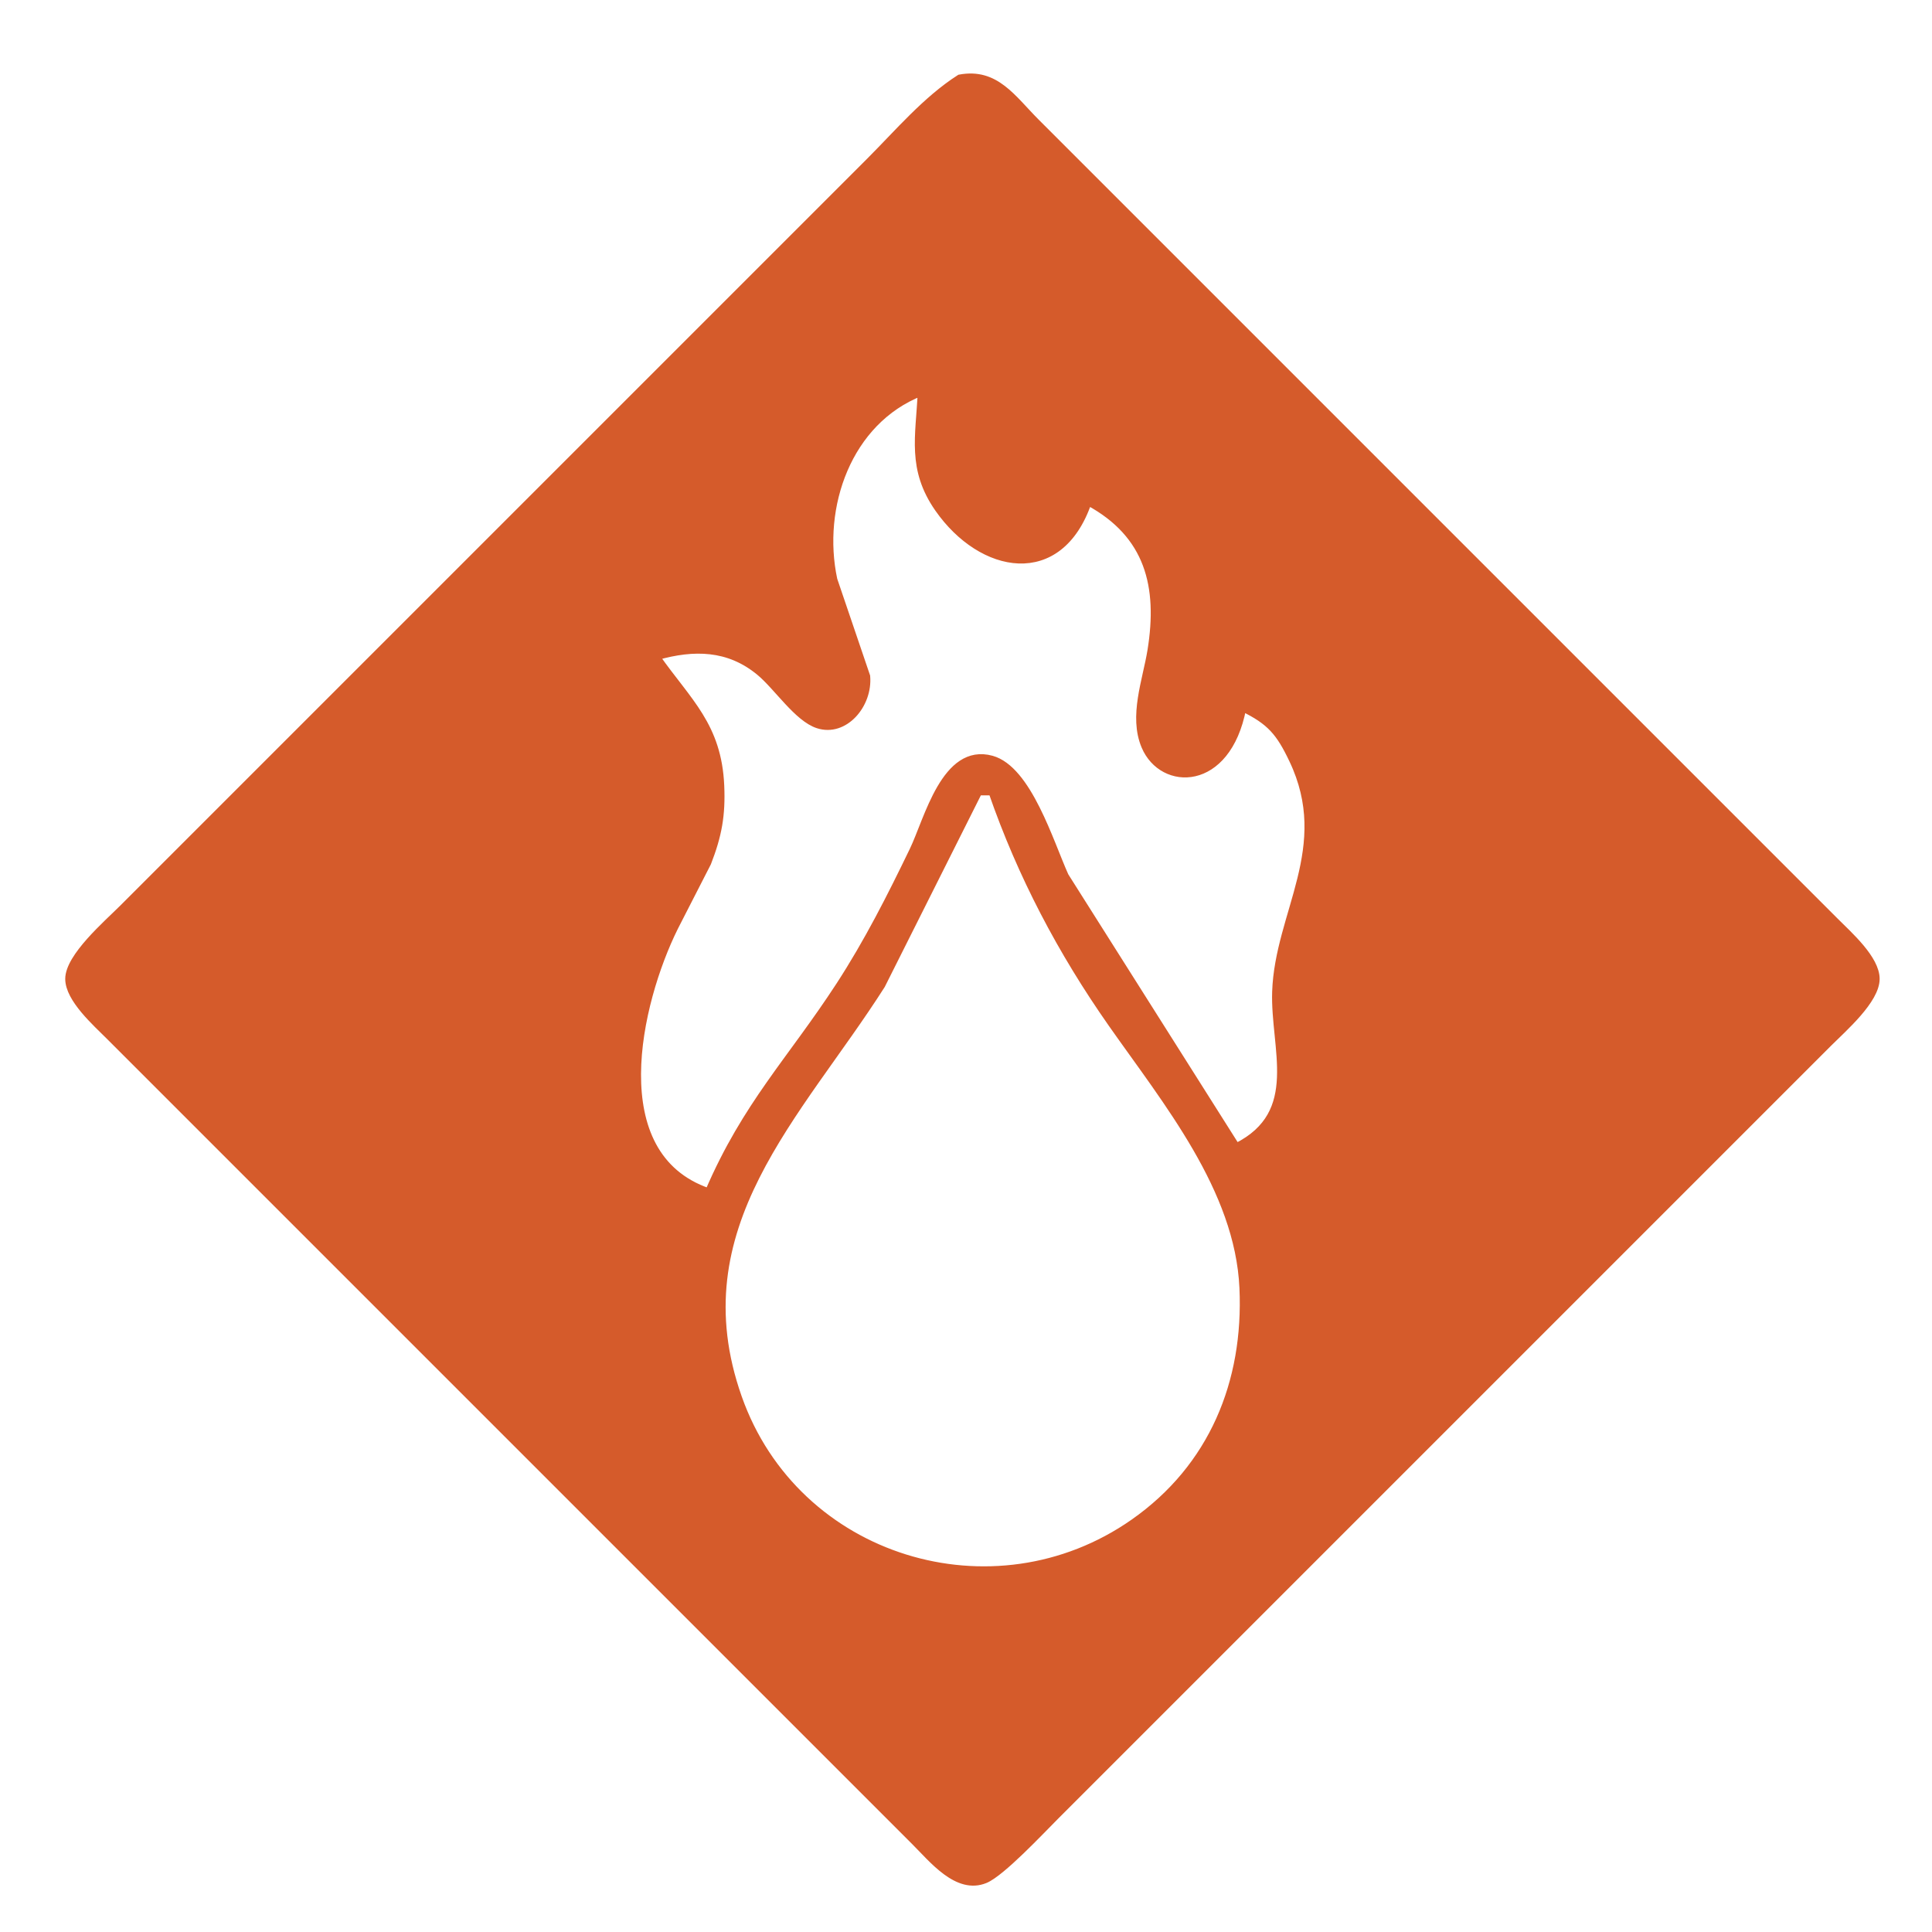 <?xml version="1.0" encoding="UTF-8" standalone="no"?>
<!DOCTYPE svg PUBLIC "-//W3C//DTD SVG 20010904//EN"
              "http://www.w3.org/TR/2001/REC-SVG-20010904/DTD/svg10.dtd">

<svg xmlns="http://www.w3.org/2000/svg"
     width="50" height="50"
     viewBox="0 0 300 300">
  <path id="wound"
        fill="#d55b2b" stroke="#d55b2b" stroke-width="1"
        d="M 149.00,12.08
           C 143.74,15.45 139.42,20.58 135.00,25.00
             135.00,25.00 113.00,47.00 113.00,47.00
             113.00,47.00 43.00,117.00 43.00,117.00
             43.00,117.00 19.00,141.00 19.00,141.00
             16.60,143.40 10.63,148.53 10.63,152.00
             10.63,155.15 14.90,158.89 17.00,161.00
             17.00,161.00 37.00,181.00 37.00,181.00
             37.00,181.00 119.00,263.00 119.00,263.00
             119.00,263.00 142.00,286.00 142.00,286.00
             144.74,288.72 148.65,293.72 153.00,291.92
             155.57,290.86 161.73,284.27 164.00,282.00
             164.00,282.00 185.00,261.00 185.00,261.00
             185.00,261.00 260.00,186.00 260.00,186.00
             260.00,186.00 284.00,162.00 284.00,162.00
             286.26,159.74 291.37,155.33 291.37,152.00
             291.37,148.85 287.10,145.11 285.00,143.00
             285.00,143.00 265.00,123.00 265.00,123.00
             265.00,123.00 183.00,41.00 183.00,41.00
             183.00,41.00 161.00,19.00 161.00,19.00
             157.24,15.25 154.66,11.02 149.00,12.08 Z
           M 143.00,61.00
           C 142.69,67.78 141.34,72.81 145.65,79.00
             152.41,88.69 164.54,90.97 169.00,78.00
             178.32,83.05 180.29,91.04 178.68,101.00
             177.93,105.64 175.75,111.21 177.74,115.90
             180.48,122.37 190.62,122.46 193.00,110.00
             197.20,112.04 198.66,113.77 200.67,118.00
             207.15,131.61 198.45,141.75 198.04,154.00
             197.75,162.79 202.33,172.81 192.00,178.00
             192.00,178.00 165.44,136.00 165.44,136.00
             163.10,130.83 159.69,119.42 154.00,117.84
             146.70,115.83 144.02,127.27 141.74,132.00
             138.27,139.19 134.67,146.30 130.31,153.00
             122.70,164.68 115.82,171.49 110.00,185.00
             93.50,179.32 99.00,155.71 104.81,144.00
             104.81,144.00 109.93,134.00 109.93,134.00
             111.59,129.72 112.16,126.59 111.96,122.00
             111.55,112.69 106.93,108.98 102.00,102.00
             107.71,100.38 113.12,100.43 117.91,104.39
             120.66,106.66 123.80,111.57 127.00,112.60
             131.17,113.95 135.01,109.45 134.62,105.00
             134.62,105.00 129.52,90.00 129.52,90.00
             127.10,78.70 131.73,65.43 143.00,61.00 Z
           M 154.00,123.00
           C 158.50,135.96 164.72,147.77 172.59,159.00
             181.06,171.09 192.27,184.64 192.96,200.00
             193.62,214.61 188.24,227.81 176.00,236.38
             154.27,251.59 123.59,242.22 114.70,217.00
             105.35,190.50 124.03,173.29 136.95,153.00
             136.95,153.00 152.00,123.00 152.00,123.00
             152.00,123.00 154.00,123.00 154.00,123.00 Z" />
</svg>
